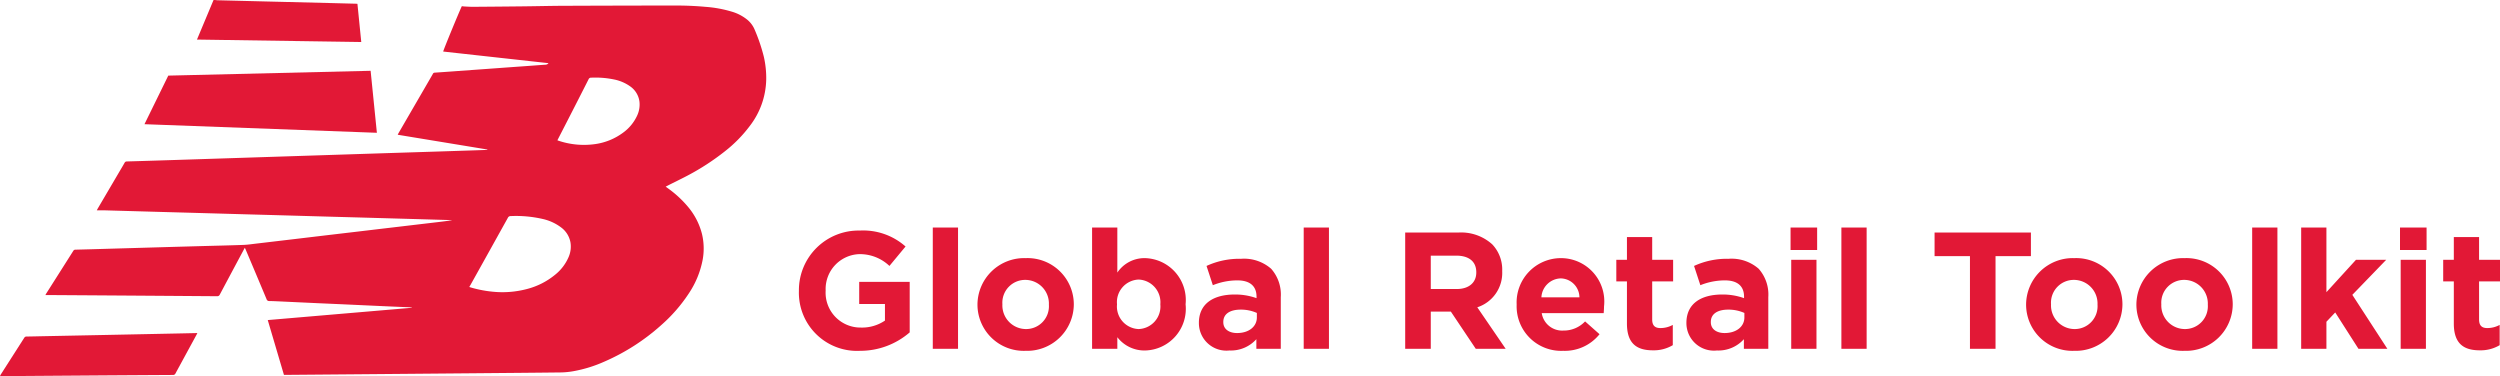 <svg id="nb-logo" xmlns="http://www.w3.org/2000/svg" width="150.506" height="22.645" viewBox="0 0 150.506 22.645">
  <path id="Path_22" data-name="Path 22" d="M4.21.12A4.544,4.544,0,0,0,7.2-.99V-4.03H4.16V-2.7H5.71v1a2.457,2.457,0,0,1-1.45.42A2.1,2.1,0,0,1,2.14-3.5v-.02A2.1,2.1,0,0,1,4.15-5.7a2.578,2.578,0,0,1,1.83.71l.97-1.17A3.843,3.843,0,0,0,4.2-7.12,3.593,3.593,0,0,0,.53-3.5v.02A3.5,3.5,0,0,0,4.21.12ZM8.59,0h1.52V-7.3H8.59Zm5.58.12a2.813,2.813,0,0,0,2.91-2.79v-.02a2.786,2.786,0,0,0-2.89-2.77,2.813,2.813,0,0,0-2.91,2.79v.02A2.786,2.786,0,0,0,14.17.12Zm.02-1.31a1.424,1.424,0,0,1-1.41-1.48v-.02a1.373,1.373,0,0,1,1.39-1.46,1.424,1.424,0,0,1,1.41,1.48v.02A1.373,1.373,0,0,1,14.19-1.19ZM21.37.1a2.512,2.512,0,0,0,2.44-2.77v-.02a2.523,2.523,0,0,0-2.44-2.77,1.968,1.968,0,0,0-1.67.87V-7.3H18.18V0H19.7V-.7A2.058,2.058,0,0,0,21.37.1Zm-.39-1.29a1.36,1.36,0,0,1-1.3-1.48v-.02a1.36,1.36,0,0,1,1.3-1.48,1.367,1.367,0,0,1,1.31,1.48v.02A1.361,1.361,0,0,1,20.98-1.19ZM26.45.1a2.061,2.061,0,0,0,1.62-.68V0h1.47V-3.11a2.336,2.336,0,0,0-.58-1.71,2.475,2.475,0,0,0-1.81-.6,4.729,4.729,0,0,0-2.08.43l.38,1.16a3.943,3.943,0,0,1,1.48-.29c.76,0,1.15.35,1.15.98v.09a3.809,3.809,0,0,0-1.31-.22c-1.27,0-2.16.54-2.16,1.71v.02A1.658,1.658,0,0,0,26.45.1Zm.46-1.05c-.49,0-.83-.24-.83-.65v-.02c0-.48.4-.74,1.05-.74a2.357,2.357,0,0,1,.97.2v.27C28.1-1.34,27.62-.95,26.91-.95ZM30.92,0h1.52V-7.3H30.92Zm6.11,0h1.54V-2.24h1.21L41.28,0h1.8L41.37-2.5a2.174,2.174,0,0,0,1.5-2.17v-.02a2.2,2.2,0,0,0-.6-1.6A2.79,2.79,0,0,0,40.23-7h-3.2Zm1.54-3.6V-5.61H40.1c.75,0,1.21.34,1.21,1v.02c0,.59-.43.99-1.18.99ZM46.54.12a2.681,2.681,0,0,0,2.19-1l-.87-.77a1.757,1.757,0,0,1-1.3.55,1.243,1.243,0,0,1-1.31-1.05h3.73c.01-.14.02-.28.02-.4a2.61,2.61,0,0,0-2.61-2.91,2.669,2.669,0,0,0-2.65,2.79v.02A2.681,2.681,0,0,0,46.54.12ZM45.23-3.1a1.2,1.2,0,0,1,1.16-1.14A1.15,1.15,0,0,1,47.52-3.1ZM51.94.09a2.241,2.241,0,0,0,1.2-.31V-1.44a1.546,1.546,0,0,1-.75.19c-.34,0-.49-.17-.49-.52V-4.06h1.26v-1.3H51.9V-6.73H50.38v1.37h-.64v1.3h.64v2.54C50.38-.28,51.01.09,51.94.09ZM55.8.1a2.061,2.061,0,0,0,1.62-.68V0h1.47V-3.11a2.336,2.336,0,0,0-.58-1.71,2.475,2.475,0,0,0-1.81-.6,4.729,4.729,0,0,0-2.08.43l.38,1.16a3.943,3.943,0,0,1,1.48-.29c.76,0,1.15.35,1.15.98v.09a3.809,3.809,0,0,0-1.31-.22c-1.27,0-2.16.54-2.16,1.71v.02A1.658,1.658,0,0,0,55.8.1Zm.46-1.05c-.49,0-.83-.24-.83-.65v-.02c0-.48.4-.74,1.05-.74a2.357,2.357,0,0,1,.97.2v.27C57.45-1.34,56.97-.95,56.26-.95Zm3.97-5h1.6V-7.3h-1.6ZM60.27,0h1.52V-5.36H60.27Zm3.02,0h1.52V-7.3H63.29Zm7.74,0h1.54V-5.58H74.7V-7H68.9v1.42h2.13ZM77.3.12a2.813,2.813,0,0,0,2.91-2.79v-.02a2.786,2.786,0,0,0-2.89-2.77,2.813,2.813,0,0,0-2.91,2.79v.02A2.786,2.786,0,0,0,77.3.12Zm.02-1.31a1.424,1.424,0,0,1-1.41-1.48v-.02A1.373,1.373,0,0,1,77.3-4.15a1.424,1.424,0,0,1,1.41,1.48v.02A1.373,1.373,0,0,1,77.32-1.19ZM83.94.12a2.813,2.813,0,0,0,2.91-2.79v-.02a2.786,2.786,0,0,0-2.89-2.77,2.813,2.813,0,0,0-2.91,2.79v.02A2.786,2.786,0,0,0,83.94.12Zm.02-1.31a1.424,1.424,0,0,1-1.41-1.48v-.02a1.373,1.373,0,0,1,1.39-1.46,1.424,1.424,0,0,1,1.41,1.48v.02A1.373,1.373,0,0,1,83.96-1.19ZM88.02,0h1.52V-7.3H88.02Zm2.95,0h1.52V-1.63l.53-.56L94.42,0h1.74L94.05-3.25l2.04-2.11H94.27L92.49-3.41V-7.3H90.97Zm5.95-5.95h1.6V-7.3h-1.6ZM96.96,0h1.52V-5.36H96.96Zm4.76.09a2.241,2.241,0,0,0,1.2-.31V-1.44a1.546,1.546,0,0,1-.75.19c-.34,0-.49-.17-.49-.52V-4.06h1.26v-1.3h-1.26V-6.73h-1.52v1.37h-.64v1.3h.64v2.54C100.16-.28,100.79.09,101.72.09Z" transform="translate(47.566 21)" fill="#e21836"/>
  <g id="q8PeLx.tif">
    <g id="Group_3" data-name="Group 3">
      <path id="Path_8" data-name="Path 8" d="M-1677-1838.628a.686.686,0,0,1,.041-.09q.709-1.109,1.418-2.217a.147.147,0,0,1,.139-.077c.361-.005.722-.015,1.083-.022l3.432-.069,4.889-.1.769-.017h.11c-.021.042-.034.072-.05.1q-.634,1.164-1.267,2.329a.153.153,0,0,1-.157.091q-2.724.016-5.447.036l-3.554.026c-.043,0-.087.008-.13.011Z" transform="translate(1677 1861.273)" fill="#e21836"/>
      <path id="Path_9" data-name="Path 9" d="M-504.476-3821c.043.005.086.014.13.015l2.8.07,4.078.1,1.467.038.1.006.231,2.3-9.891-.147,1-2.387Z" transform="translate(517.419 3821)" fill="#e21836"/>
      <path id="Path_10" data-name="Path 10" d="M-1377.374-3785.335l-6.34-.7c.009-.088.962-2.4,1.123-2.731.049.006.1.016.154.018.172.008.344.021.516.02q1.534-.011,3.068-.028c.8-.009,1.6-.03,2.4-.033q3.347-.014,6.694-.017c.621,0,1.242.024,1.861.082a7.3,7.3,0,0,1,1.54.282,2.669,2.669,0,0,1,.962.5,1.537,1.537,0,0,1,.429.58,10.614,10.614,0,0,1,.558,1.646,5.753,5.753,0,0,1,.142,1.375,4.727,4.727,0,0,1-.994,2.793,8.078,8.078,0,0,1-1.486,1.513,14.466,14.466,0,0,1-2.272,1.476c-.4.211-.8.4-1.2.606l-.1.051c.042.031.076.058.11.083a6.448,6.448,0,0,1,1.215,1.11,4.088,4.088,0,0,1,.862,1.666,3.765,3.765,0,0,1,.042,1.527,5.475,5.475,0,0,1-.844,2.054,9.387,9.387,0,0,1-1.658,1.9,12.675,12.675,0,0,1-3.4,2.186,8.011,8.011,0,0,1-1.889.586,4.815,4.815,0,0,1-.724.073c-1.711.021-3.423.033-5.134.049l-6.988.061-4.466.038h-.108l-.975-3.3,8.684-.741v-.013c-.052-.005-.1-.013-.156-.015l-1.588-.069-2.458-.113-1.467-.065-2.144-.1c-.26-.012-.519-.025-.779-.03a.156.156,0,0,1-.163-.112q-.625-1.493-1.257-2.984c-.014-.033-.029-.066-.05-.112-.027.048-.047.083-.066.118q-.722,1.347-1.442,2.7a.164.164,0,0,1-.171.1q-5.109-.038-10.218-.071c-.033,0-.065,0-.11,0,.02-.036.031-.062.047-.087q.816-1.286,1.632-2.573a.138.138,0,0,1,.13-.071q1.058-.027,2.115-.059l3.877-.112,1.66-.046c.82-.022,1.64-.04,2.46-.07.266-.01.53-.051.8-.082.375-.043.75-.089,1.126-.133l1.276-.151,1.116-.133,1.307-.155,1.276-.15,1.286-.153,1.106-.13,1.3-.154,1.106-.13c.288-.034.576-.069.864-.115-.019,0-.038-.006-.057-.007l-2.024-.058-3.523-.1-1.609-.044-3.523-.1-1.6-.044-3.533-.1-1.6-.044-3.533-.1c-.121,0-.243,0-.387,0,.026-.05.041-.081.058-.111l1.246-2.121c.123-.209.249-.417.368-.629a.14.14,0,0,1,.135-.08q1.417-.041,2.834-.087l3.806-.123,2.469-.08,3.806-.123,2.48-.08,3.168-.1,2.48-.08.667-.024a.037.037,0,0,0,0-.011.016.016,0,0,0-.008-.006.215.215,0,0,0-.038-.012l-5.357-.882c.019-.038.034-.069.051-.1l1.905-3.284c.054-.094.11-.186.161-.281a.121.121,0,0,1,.11-.073c.306-.02.613-.042.919-.064l1.292-.094.949-.068,1.292-.094,1.232-.088c.337-.024.673-.051,1.01-.073A.234.234,0,0,0-1377.374-3785.335Zm-4.765,13.463c.008.008.011.015.017.017.032.012.063.023.1.032a7.1,7.1,0,0,0,1.33.25,5.762,5.762,0,0,0,2.026-.167,4.392,4.392,0,0,0,1.676-.847,2.759,2.759,0,0,0,.833-1.091,1.573,1.573,0,0,0,.106-.863,1.439,1.439,0,0,0-.565-.906,2.883,2.883,0,0,0-1.1-.507,7.174,7.174,0,0,0-1.939-.175.177.177,0,0,0-.169.11q-1.125,2.026-2.255,4.05C-1382.1-3771.936-1382.122-3771.9-1382.138-3771.872Zm5.3-8.821c.037.014.064.027.093.035a4.805,4.805,0,0,0,2.2.192,3.677,3.677,0,0,0,1.658-.682,2.612,2.612,0,0,0,.848-1.026,1.565,1.565,0,0,0,.139-.868,1.326,1.326,0,0,0-.561-.9,2.517,2.517,0,0,0-.97-.413,5.548,5.548,0,0,0-1.369-.107.159.159,0,0,0-.162.1q-.654,1.291-1.315,2.578Z" transform="translate(1410.395 3789.138)" fill="#e21836"/>
      <path id="Path_11" data-name="Path 11" d="M-804.307-3396.446l-13.992-.517,1.434-2.925,12.181-.29Z" transform="translate(826.996 3404.44)" fill="#e21836"/>
    </g>
  </g>
</svg>
